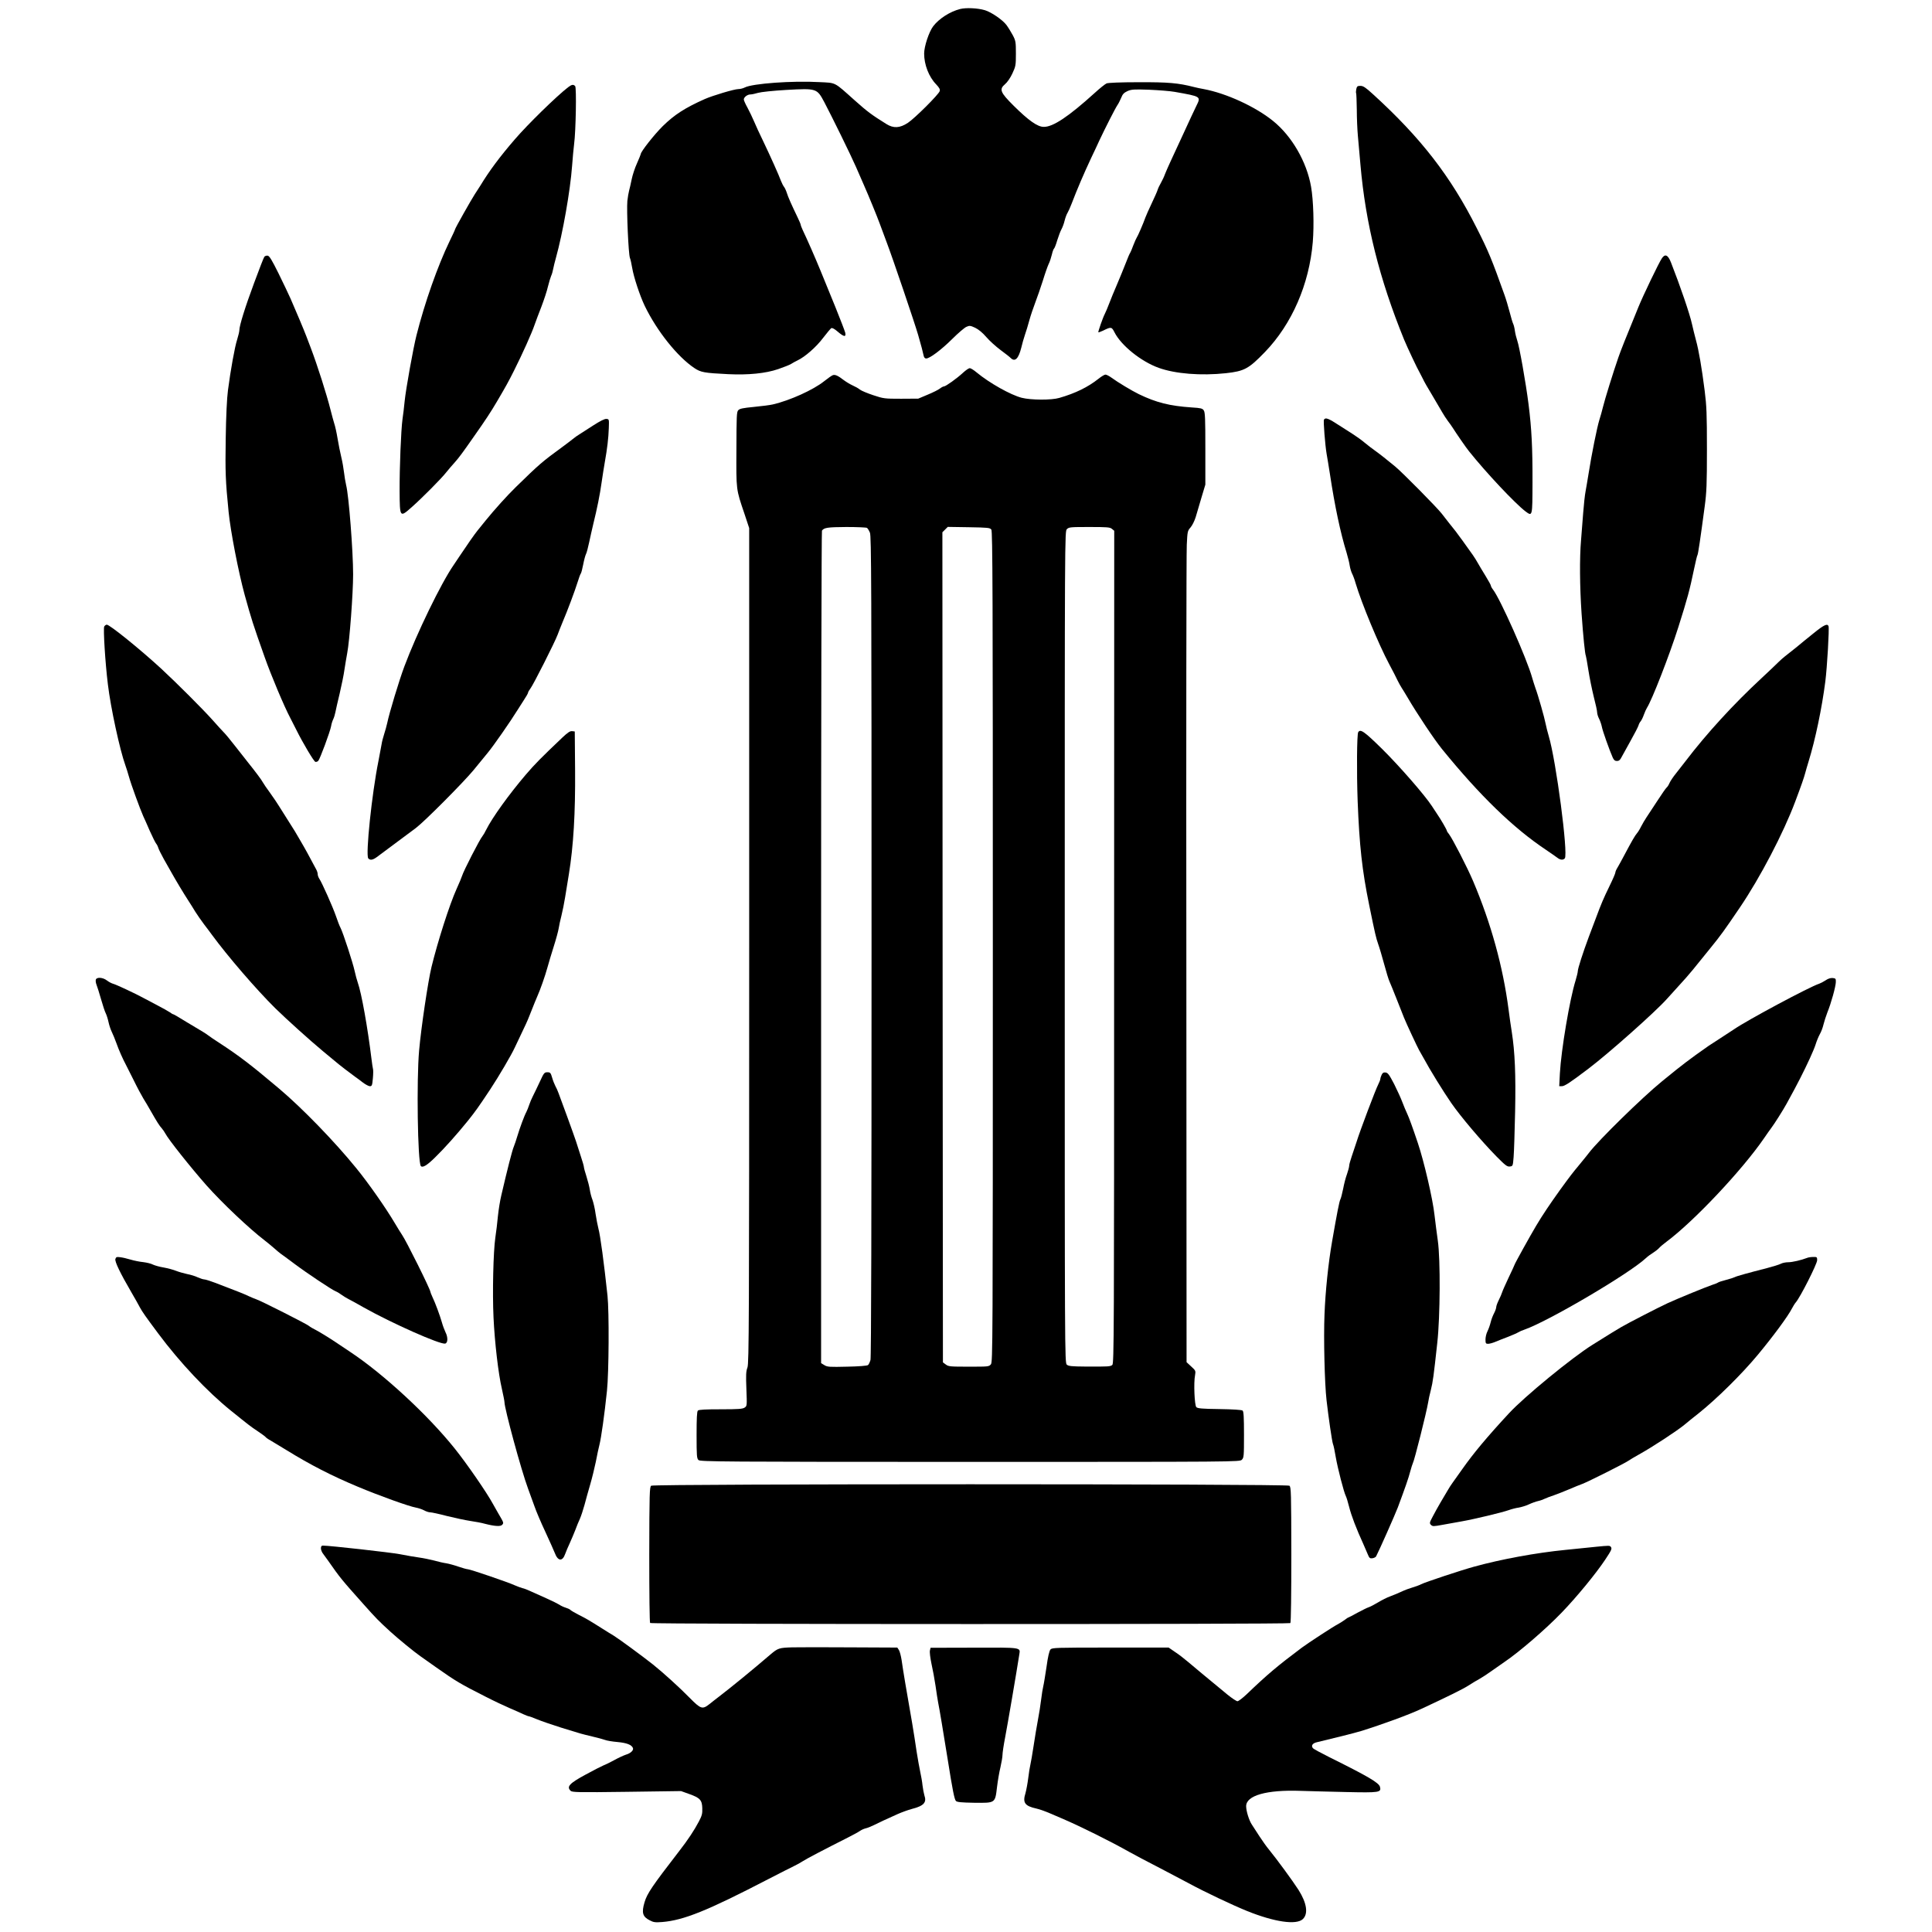 <?xml version="1.0" standalone="no"?>
<!DOCTYPE svg PUBLIC "-//W3C//DTD SVG 20010904//EN"
 "http://www.w3.org/TR/2001/REC-SVG-20010904/DTD/svg10.dtd">
<svg version="1.0" xmlns="http://www.w3.org/2000/svg"
 viewBox="0 0 1800 1800"
 preserveAspectRatio="xMidYMid meet">

<g transform="translate(0,1800) scale(0.1,-0.1)"
fill="current" stroke="none">
<path d="M8945 17916 c-94 -24 -196 -89 -251 -161 -39 -52 -84 -187 -84 -254
0 -104 44 -217 112 -287 30 -32 38 -47 33 -63 -10 -32 -233 -254 -297 -296
-75 -49 -133 -52 -199 -11 -138 86 -176 114 -297 222 -195 174 -169 161 -329
169 -251 14 -622 -13 -694 -50 -15 -8 -43 -15 -60 -15 -37 0 -238 -60 -313
-93 -184 -82 -283 -146 -391 -252 -79 -78 -205 -238 -205 -260 0 -4 -16 -43
-35 -86 -20 -43 -42 -111 -50 -151 -8 -40 -19 -87 -24 -105 -5 -18 -12 -60
-16 -95 -8 -85 10 -496 24 -531 6 -15 15 -57 21 -93 14 -85 71 -258 117 -354
113 -234 305 -474 462 -579 60 -40 91 -46 316 -57 187 -9 348 7 465 47 52 18
106 39 120 48 14 9 41 24 60 33 70 33 175 125 238 209 35 46 70 87 77 92 9 4
30 -7 60 -33 57 -49 79 -53 70 -10 -4 16 -45 123 -91 237 -47 114 -109 267
-138 338 -50 122 -123 289 -167 381 -10 22 -19 45 -19 50 0 5 -13 36 -29 69
-55 114 -89 190 -101 230 -7 22 -19 47 -26 55 -7 9 -20 34 -28 55 -19 53 -100
233 -168 375 -31 63 -68 144 -83 180 -15 36 -43 93 -61 127 -19 34 -34 68 -34
76 0 21 33 47 61 47 13 0 46 7 72 15 27 8 140 20 261 27 286 16 287 15 356
-114 72 -137 245 -489 295 -603 31 -71 64 -146 72 -165 42 -94 127 -302 148
-360 13 -36 42 -114 65 -175 54 -141 262 -754 294 -865 32 -110 44 -159 51
-192 4 -19 12 -28 24 -28 33 0 140 80 243 182 55 55 115 106 132 113 29 13 37
12 82 -9 31 -15 69 -46 103 -86 30 -35 90 -89 133 -121 43 -32 86 -65 94 -74
40 -40 73 -8 99 95 8 36 24 90 34 120 11 30 29 91 41 135 12 44 37 118 55 165
18 47 50 139 71 205 20 66 45 136 54 155 10 19 23 59 30 88 6 28 16 54 21 57
4 3 18 37 29 76 12 38 29 84 39 102 10 18 24 55 30 82 7 28 19 60 27 72 8 13
25 51 38 85 54 141 112 276 183 428 25 52 59 124 75 160 53 113 150 304 169
331 10 14 25 45 35 68 13 34 26 47 58 62 36 16 60 18 201 13 88 -4 196 -12
240 -20 247 -44 245 -42 201 -131 -16 -32 -69 -146 -118 -253 -49 -107 -106
-229 -125 -270 -19 -41 -41 -92 -49 -112 -7 -21 -24 -57 -37 -80 -14 -24 -28
-54 -32 -68 -4 -14 -29 -70 -55 -125 -26 -55 -52 -113 -58 -130 -19 -55 -73
-179 -82 -190 -4 -5 -18 -37 -31 -70 -12 -33 -25 -64 -29 -70 -5 -5 -24 -50
-43 -100 -19 -49 -56 -139 -82 -200 -26 -60 -58 -138 -71 -173 -13 -35 -31
-77 -40 -95 -19 -36 -65 -169 -61 -173 2 -2 21 5 43 15 77 38 81 37 108 -16
62 -122 247 -271 411 -330 155 -56 395 -75 627 -50 172 19 212 41 363 197 251
260 413 631 446 1025 13 160 6 388 -16 515 -40 231 -178 471 -354 613 -164
133 -436 258 -646 297 -27 5 -68 13 -90 19 -147 38 -241 46 -515 45 -172 0
-284 -5 -300 -11 -14 -6 -64 -46 -112 -90 -242 -219 -388 -317 -474 -315 -58
0 -143 61 -280 197 -125 124 -136 153 -81 200 21 17 50 59 69 100 31 67 33 76
33 185 0 108 -2 120 -28 170 -16 30 -43 74 -60 97 -37 49 -141 120 -201 138
-67 20 -175 25 -231 11z"/>
<path d="M5294 17188 c-107 -82 -380 -349 -499 -488 -139 -161 -237 -293 -320
-430 -11 -18 -34 -53 -51 -79 -34 -52 -184 -318 -184 -327 0 -4 -23 -54 -52
-113 -110 -228 -231 -570 -308 -876 -30 -118 -99 -502 -110 -613 -5 -53 -14
-128 -20 -167 -14 -103 -28 -452 -27 -674 2 -245 2 -244 114 -145 96 85 273
263 321 324 20 25 54 65 77 90 43 49 68 82 188 254 98 139 152 221 207 315 80
136 106 182 158 286 79 157 168 355 193 430 12 33 40 110 64 170 23 61 51 144
60 185 10 41 24 86 30 100 7 14 15 43 19 65 4 22 16 69 26 105 63 226 133 623
150 854 5 72 14 164 19 205 16 121 23 522 10 538 -16 19 -32 16 -65 -9z"/>
<path d="M12636 17169 c-3 -17 -4 -34 -1 -38 2 -4 5 -73 6 -152 0 -79 5 -189
10 -244 5 -55 16 -176 24 -270 48 -550 176 -1063 407 -1630 30 -72 123 -270
144 -305 8 -14 22 -41 31 -60 8 -19 47 -88 87 -153 39 -65 81 -137 94 -160 13
-23 36 -58 50 -77 15 -19 36 -49 47 -66 31 -50 125 -186 152 -219 159 -199
427 -484 525 -559 66 -49 65 -51 66 266 1 323 -8 504 -37 733 -25 198 -85 536
-105 592 -8 23 -18 63 -22 90 -3 26 -11 56 -16 66 -5 9 -20 59 -33 110 -13 50
-35 124 -49 162 -116 325 -148 404 -257 619 -244 484 -520 841 -968 1249 -68
62 -90 77 -116 77 -28 0 -33 -4 -39 -31z"/>
<path d="M2463 15608 c-6 -7 -48 -116 -95 -243 -85 -228 -138 -400 -138 -442
0 -11 -9 -50 -20 -85 -23 -70 -62 -289 -86 -473 -10 -75 -18 -243 -21 -450 -5
-314 -2 -394 27 -685 18 -181 92 -561 149 -770 65 -234 76 -269 186 -580 61
-173 183 -463 240 -570 7 -14 32 -63 56 -110 61 -123 162 -292 177 -298 8 -2
20 2 27 9 16 17 110 270 120 324 3 21 13 51 20 65 7 14 16 44 20 65 4 22 22
101 40 175 17 74 38 173 44 220 7 47 19 117 26 155 22 113 55 556 55 734 0
214 -40 735 -65 831 -7 30 -16 84 -20 120 -4 36 -15 99 -25 140 -10 41 -26
120 -35 175 -9 55 -23 118 -31 140 -7 22 -22 78 -34 125 -36 144 -122 414
-185 580 -10 25 -28 72 -40 105 -24 64 -95 231 -148 353 -18 40 -68 146 -112
235 -62 125 -85 163 -101 165 -11 2 -25 -3 -31 -10z"/>
<path d="M15483 15593 c-27 -39 -174 -345 -218 -453 -122 -298 -165 -406 -187
-470 -46 -132 -127 -393 -143 -460 -9 -36 -24 -92 -35 -125 -20 -64 -72 -320
-100 -500 -10 -60 -22 -135 -28 -165 -6 -30 -16 -120 -22 -200 -6 -80 -15
-195 -20 -256 -14 -160 -12 -427 5 -679 15 -213 32 -382 40 -395 2 -4 13 -65
24 -136 11 -71 34 -182 50 -247 17 -65 31 -129 31 -143 0 -14 8 -41 19 -62 10
-20 21 -53 25 -73 6 -36 72 -221 101 -286 11 -25 21 -33 40 -33 18 0 29 9 41
33 9 17 47 86 84 152 37 66 71 131 75 145 4 14 13 32 21 40 7 9 21 36 29 60 9
25 22 54 29 65 46 70 210 491 292 750 86 272 105 341 149 552 13 62 26 117 30
122 6 10 26 143 67 451 18 134 21 207 21 535 0 328 -3 402 -21 545 -27 213
-55 376 -81 470 -11 41 -28 109 -37 150 -20 93 -110 356 -196 575 -28 71 -55
83 -85 38z"/>
<path d="M8972 14527 c-57 -53 -161 -127 -177 -127 -7 0 -24 -9 -38 -20 -14
-11 -65 -37 -114 -57 l-88 -37 -160 -1 c-154 0 -163 1 -259 33 -54 18 -110 41
-124 52 -14 12 -45 29 -70 40 -24 11 -60 33 -80 48 -53 41 -80 54 -102 47 -10
-3 -47 -29 -82 -57 -100 -80 -318 -179 -478 -216 -25 -6 -103 -16 -175 -23
-104 -10 -133 -16 -147 -31 -15 -16 -16 -56 -17 -363 -2 -385 -4 -369 75 -602
l44 -133 0 -3887 c0 -3539 -2 -3892 -16 -3933 -14 -37 -15 -72 -10 -202 6
-154 6 -157 -16 -172 -19 -13 -58 -16 -223 -16 -143 0 -204 -3 -213 -12 -9 -9
-12 -73 -12 -228 0 -196 2 -218 18 -233 17 -15 222 -17 2530 -17 2495 0 2512
0 2532 20 19 19 20 34 20 234 0 161 -3 216 -13 224 -8 7 -91 12 -214 14 -164
2 -205 6 -217 18 -17 17 -26 227 -12 297 7 41 6 44 -36 82 l-43 40 -2 3743
c-2 2059 0 3801 4 3872 6 124 7 130 35 162 16 18 37 61 48 96 10 35 34 117 54
183 l36 120 0 335 c0 279 -2 339 -15 357 -12 18 -28 22 -112 27 -205 14 -330
45 -493 124 -64 31 -197 111 -254 153 -22 16 -47 29 -57 29 -9 0 -39 -18 -66
-40 -96 -76 -213 -134 -363 -177 -73 -22 -264 -21 -351 1 -104 27 -300 137
-421 237 -26 22 -54 39 -63 39 -9 0 -37 -19 -63 -43z m-895 -1445 c7 -4 19
-24 28 -45 13 -32 15 -440 15 -3854 0 -2544 -3 -3830 -10 -3854 -6 -20 -16
-42 -23 -47 -8 -7 -88 -13 -194 -15 -164 -4 -184 -3 -212 14 l-31 19 0 3872
c0 2130 4 3878 8 3884 19 28 53 33 227 34 99 0 185 -4 192 -8z m1159 -16 c12
-17 14 -565 14 -3887 0 -3747 -1 -3867 -18 -3890 -19 -22 -23 -22 -206 -22
-172 0 -189 1 -214 20 l-27 20 -3 3867 -2 3867 25 25 25 25 196 -3 c180 -3
197 -5 210 -22z m1123 7 l22 -18 -1 -3880 c0 -3630 -1 -3881 -17 -3892 -19
-15 -33 -16 -247 -15 -134 1 -161 4 -177 18 -19 17 -19 111 -19 3891 0 3860 0
3873 20 3893 19 19 33 20 209 20 165 0 192 -2 210 -17z"/>
<path d="M5525 14035 c-55 -36 -113 -73 -129 -83 -16 -9 -42 -28 -59 -42 -17
-14 -58 -45 -92 -70 -193 -141 -218 -162 -439 -378 -84 -82 -199 -210 -281
-311 -27 -34 -62 -76 -76 -94 -27 -33 -101 -139 -166 -237 -20 -30 -45 -68
-57 -85 -117 -169 -344 -637 -459 -945 -49 -131 -141 -436 -159 -525 -6 -27
-19 -75 -29 -105 -10 -30 -21 -73 -24 -95 -4 -22 -17 -94 -30 -160 -60 -297
-120 -870 -94 -902 17 -20 42 -16 80 12 47 35 314 233 364 271 82 62 440 422
537 539 54 66 113 138 131 160 55 66 214 295 282 405 12 19 38 60 58 91 20 30
37 60 37 66 0 6 10 22 21 37 27 34 230 436 254 502 10 27 30 78 45 114 46 107
118 300 141 375 12 39 25 75 30 81 5 6 15 45 23 87 8 42 20 85 26 96 6 11 19
60 29 108 10 48 28 126 39 173 35 142 61 269 77 385 9 61 22 146 30 190 22
123 34 222 37 315 3 84 3 85 -22 87 -17 2 -58 -19 -125 -62z"/>
<path d="M12335 14090 c-7 -12 11 -239 25 -320 6 -30 19 -115 31 -189 45 -297
97 -543 155 -731 12 -41 26 -95 29 -120 4 -25 14 -58 22 -74 9 -17 24 -57 33
-90 55 -185 214 -569 314 -756 31 -58 66 -125 77 -150 12 -25 30 -56 39 -70 9
-14 34 -54 55 -90 85 -146 249 -392 320 -479 352 -433 663 -735 969 -939 44
-30 92 -63 105 -73 28 -22 54 -24 70 -6 33 41 -81 910 -150 1140 -11 37 -24
89 -29 115 -10 54 -70 266 -95 332 -9 25 -22 68 -30 95 -49 177 -298 737 -365
822 -11 14 -20 31 -20 37 0 6 -23 47 -50 91 -27 44 -59 97 -70 117 -11 21 -33
55 -48 77 -59 84 -141 197 -160 221 -30 37 -86 108 -130 165 -46 59 -366 383
-435 440 -85 70 -141 114 -187 147 -25 17 -67 50 -95 73 -27 23 -77 59 -110
80 -33 21 -89 57 -125 80 -104 68 -131 78 -145 55z"/>
<path d="M971 12163 c-10 -21 9 -335 34 -538 26 -219 112 -614 163 -755 9 -25
24 -72 33 -105 20 -73 104 -303 134 -370 8 -16 35 -77 60 -135 26 -58 53 -112
60 -120 7 -8 16 -26 20 -40 4 -14 28 -61 52 -105 25 -44 55 -98 68 -120 41
-74 117 -200 156 -260 21 -33 53 -82 69 -110 17 -27 53 -79 80 -115 28 -36 61
-81 75 -100 146 -199 413 -509 590 -684 99 -97 320 -297 443 -399 34 -28 82
-68 105 -87 45 -39 156 -124 197 -153 14 -9 45 -33 70 -52 25 -19 55 -35 66
-35 19 0 22 7 28 73 4 41 4 80 1 88 -2 8 -9 50 -14 94 -35 288 -93 613 -127
708 -8 23 -22 73 -30 111 -16 75 -107 354 -131 401 -9 16 -28 65 -43 110 -30
87 -131 313 -155 348 -8 12 -15 31 -15 42 0 11 -6 31 -14 45 -7 14 -30 57 -51
95 -20 39 -49 90 -63 115 -14 25 -35 61 -47 81 -23 42 -41 70 -110 179 -27 42
-61 96 -75 119 -14 23 -50 77 -81 120 -32 43 -63 89 -70 102 -11 22 -68 98
-141 189 -15 19 -66 85 -114 145 -47 61 -98 122 -113 136 -14 15 -60 64 -100
110 -90 101 -336 347 -481 481 -198 182 -478 408 -505 408 -8 0 -18 -8 -24
-17z"/>
<path d="M16899 12102 c-53 -42 -128 -104 -168 -137 -41 -33 -86 -69 -101 -80
-15 -11 -42 -36 -62 -55 -19 -19 -90 -87 -158 -150 -256 -237 -511 -515 -705
-770 -22 -29 -62 -80 -89 -114 -27 -33 -55 -75 -62 -92 -7 -17 -19 -36 -27
-42 -8 -7 -47 -63 -87 -125 -40 -61 -85 -130 -100 -152 -15 -22 -37 -60 -50
-85 -12 -25 -30 -54 -40 -65 -18 -21 -47 -71 -117 -203 -24 -45 -52 -97 -63
-115 -11 -17 -20 -38 -20 -46 0 -8 -24 -64 -54 -125 -56 -115 -79 -169 -126
-296 -16 -41 -46 -122 -68 -180 -54 -145 -102 -294 -102 -318 0 -11 -10 -51
-21 -88 -54 -172 -134 -645 -146 -866 l-6 -118 24 0 c26 0 76 33 249 164 190
144 624 530 730 649 14 16 61 68 105 116 45 48 106 118 137 156 31 39 102 126
158 195 104 128 132 167 280 385 189 279 405 692 515 985 61 162 82 224 93
265 6 22 20 72 32 110 63 204 124 496 156 745 17 133 38 495 30 516 -10 27
-42 13 -137 -64z"/>
<path d="M5240 11129 c-201 -191 -258 -249 -341 -346 -157 -184 -313 -401
-369 -513 -12 -25 -28 -52 -35 -60 -25 -29 -177 -325 -190 -370 -4 -14 -27
-69 -52 -124 -65 -144 -176 -491 -233 -726 -32 -132 -97 -568 -115 -775 -25
-272 -14 -1045 16 -1079 16 -18 57 6 132 80 90 88 201 212 307 343 71 89 94
121 207 291 78 118 197 320 229 390 9 19 38 80 64 135 27 55 58 123 68 150 53
134 65 162 77 190 28 62 74 193 95 270 12 44 39 134 60 200 21 66 41 140 45
165 4 25 15 79 26 120 10 41 26 118 34 170 9 52 24 149 35 215 43 263 61 573
58 965 l-3 365 -25 3 c-19 2 -41 -13 -90 -59z"/>
<path d="M12654 11178 c-12 -20 -15 -368 -5 -643 16 -411 41 -643 108 -970 55
-270 63 -302 83 -360 12 -33 37 -118 56 -188 19 -71 41 -143 49 -160 8 -18 38
-90 66 -162 28 -71 60 -151 70 -177 22 -55 124 -273 141 -303 7 -11 24 -41 38
-67 60 -112 186 -316 262 -426 89 -128 278 -351 419 -495 84 -85 101 -98 125
-95 29 3 29 4 36 88 4 47 10 238 14 424 7 348 -2 554 -31 741 -8 50 -22 144
-30 210 -52 399 -164 804 -330 1195 -56 132 -191 393 -224 437 -12 14 -21 29
-21 33 0 9 -59 111 -90 155 -11 17 -34 51 -50 76 -65 100 -303 373 -464 532
-167 164 -202 188 -222 155z"/>
<path d="M893 8874 c-3 -10 -1 -31 6 -48 7 -17 26 -78 42 -134 16 -57 36 -117
44 -132 8 -16 20 -53 26 -82 6 -29 20 -71 31 -93 11 -22 30 -69 43 -105 22
-63 60 -148 88 -200 7 -14 40 -79 73 -145 32 -66 73 -142 90 -170 17 -27 48
-79 68 -115 60 -105 81 -138 103 -162 11 -13 26 -34 33 -48 29 -56 235 -315
384 -484 148 -166 397 -402 546 -516 25 -19 63 -51 85 -70 22 -20 50 -43 61
-51 12 -8 68 -49 125 -92 116 -87 351 -244 387 -258 13 -5 38 -20 55 -33 18
-13 46 -30 62 -38 17 -8 82 -44 145 -80 262 -147 708 -345 757 -336 26 5 28
58 4 105 -10 21 -26 63 -34 93 -19 66 -61 180 -88 236 -10 22 -19 44 -19 48 0
23 -227 479 -264 531 -11 16 -42 66 -68 110 -80 136 -246 374 -360 513 -200
246 -499 555 -718 740 -263 222 -374 307 -562 429 -44 29 -88 58 -97 66 -9 7
-32 23 -51 34 -19 11 -87 52 -152 91 -64 40 -119 72 -123 72 -4 0 -19 8 -33
19 -15 10 -70 41 -122 68 -52 28 -108 57 -125 66 -71 39 -255 125 -280 131
-15 4 -42 18 -60 32 -37 28 -92 32 -102 8z"/>
<path d="M17008 8866 c-20 -13 -47 -27 -59 -31 -88 -28 -668 -338 -794 -425
-22 -15 -80 -53 -130 -85 -108 -69 -99 -63 -225 -153 -56 -40 -138 -103 -183
-139 -45 -37 -104 -85 -132 -107 -182 -148 -593 -550 -682 -668 -15 -20 -55
-69 -88 -109 -68 -82 -82 -100 -181 -236 -95 -133 -162 -232 -222 -333 -56
-94 -202 -357 -202 -365 0 -2 -24 -55 -54 -117 -29 -62 -57 -124 -61 -138 -4
-14 -18 -46 -31 -72 -13 -26 -24 -56 -24 -66 0 -10 -9 -36 -20 -57 -12 -22
-26 -60 -32 -85 -6 -25 -19 -62 -29 -82 -11 -21 -19 -55 -19 -78 0 -35 3 -40
24 -40 13 0 43 8 67 18 24 10 78 32 119 47 41 16 84 35 95 42 11 7 38 19 60
26 226 80 975 521 1129 665 17 16 47 38 67 50 19 12 44 31 55 43 10 12 42 39
69 59 256 190 706 668 910 965 26 38 56 81 67 95 27 35 113 171 144 228 68
124 88 162 124 232 69 135 128 264 146 320 9 30 27 73 39 95 13 22 28 63 34
90 7 28 23 78 36 112 35 85 78 241 79 283 1 32 -2 35 -29 38 -20 2 -44 -6 -67
-22z"/>
<path d="M5030 7923 c-23 -49 -51 -108 -64 -133 -13 -25 -29 -63 -36 -85 -7
-22 -19 -51 -26 -65 -18 -32 -61 -148 -84 -225 -9 -33 -25 -77 -33 -98 -15
-34 -60 -211 -116 -452 -12 -49 -26 -137 -32 -195 -5 -58 -16 -148 -24 -200
-19 -129 -28 -514 -17 -745 11 -233 45 -525 78 -665 13 -58 24 -113 24 -123 0
-60 156 -635 220 -807 17 -47 44 -121 60 -165 15 -44 60 -150 100 -235 40 -85
79 -175 89 -199 29 -78 72 -81 97 -8 7 20 26 65 42 99 16 35 39 90 52 123 12
33 31 80 43 105 11 25 30 83 43 130 12 47 36 132 53 190 17 58 40 152 52 210
11 58 26 130 34 160 16 62 47 281 70 502 18 173 21 734 5 886 -33 309 -67 562
-85 627 -7 28 -19 88 -26 135 -6 47 -20 106 -29 131 -10 25 -21 67 -25 95 -4
27 -18 82 -31 123 -13 40 -24 80 -24 88 0 8 -13 54 -29 101 -15 48 -35 110
-44 137 -9 28 -46 131 -82 230 -37 99 -73 198 -81 220 -8 22 -21 52 -30 67 -8
15 -22 50 -30 78 -13 45 -18 50 -44 50 -28 0 -33 -6 -70 -87z"/>
<path d="M12872 7985 c-7 -14 -12 -32 -12 -38 0 -7 -9 -31 -20 -52 -24 -46
-170 -432 -201 -533 -12 -37 -32 -98 -45 -135 -13 -38 -24 -77 -24 -88 0 -11
-9 -45 -20 -77 -12 -31 -28 -93 -36 -137 -9 -43 -20 -88 -26 -99 -10 -18 -31
-127 -77 -391 -35 -200 -63 -467 -71 -684 -9 -215 1 -640 19 -796 18 -158 51
-385 60 -409 6 -13 17 -68 26 -122 18 -104 76 -329 94 -363 6 -11 19 -55 30
-98 21 -84 65 -200 137 -358 12 -27 29 -67 38 -88 13 -33 20 -38 42 -35 15 2
31 10 35 18 28 53 177 389 202 455 69 185 100 274 116 336 10 37 21 71 24 76
14 23 128 476 143 568 3 22 14 74 25 115 19 77 25 119 60 440 27 245 30 772 5
950 -9 63 -23 171 -31 240 -16 149 -98 501 -155 670 -49 146 -82 237 -100 275
-11 22 -30 69 -44 105 -13 36 -48 112 -77 170 -46 88 -58 105 -80 108 -19 2
-28 -3 -37 -23z"/>
<path d="M1075 6270 c-7 -23 44 -130 149 -310 30 -52 67 -116 80 -142 24 -43
48 -78 168 -239 204 -274 457 -543 682 -724 169 -136 179 -144 248 -190 37
-25 70 -49 73 -54 3 -5 24 -20 48 -33 23 -14 89 -54 147 -89 222 -137 421
-239 665 -341 198 -83 476 -183 540 -194 22 -4 56 -15 75 -25 19 -11 45 -19
58 -19 13 0 83 -15 155 -34 73 -18 170 -39 217 -46 47 -7 108 -18 135 -26 93
-24 149 -28 164 -10 15 18 16 17 -37 107 -15 25 -38 66 -51 90 -55 102 -241
372 -355 514 -248 310 -662 693 -971 898 -38 26 -83 56 -100 67 -79 54 -184
119 -225 140 -25 12 -53 29 -62 37 -19 17 -457 239 -491 248 -12 4 -44 17 -72
30 -46 22 -82 36 -312 124 -45 17 -90 31 -100 31 -10 0 -37 9 -60 19 -22 11
-67 25 -100 31 -32 7 -78 20 -103 30 -25 10 -76 24 -115 31 -38 6 -83 19 -100
27 -16 9 -57 19 -90 23 -33 3 -87 14 -120 24 -33 10 -76 20 -97 22 -30 4 -37
2 -43 -17z"/>
<path d="M16835 6280 c-51 -20 -136 -40 -174 -40 -23 0 -54 -6 -69 -14 -15 -8
-73 -26 -127 -40 -183 -47 -285 -75 -303 -85 -10 -5 -47 -17 -82 -26 -36 -9
-69 -20 -75 -25 -5 -4 -28 -13 -50 -20 -54 -18 -317 -125 -419 -172 -69 -31
-376 -189 -431 -222 -55 -32 -105 -63 -268 -165 -192 -120 -633 -482 -776
-636 -204 -220 -333 -374 -439 -525 -37 -52 -77 -108 -89 -125 -12 -16 -34
-50 -48 -75 -14 -25 -43 -74 -65 -110 -21 -36 -53 -93 -71 -128 -31 -58 -32
-63 -17 -79 16 -15 23 -15 110 1 51 9 131 24 178 32 114 20 373 82 435 104 28
10 70 21 94 24 24 4 67 17 95 30 28 13 67 27 86 31 19 4 47 14 63 22 15 7 53
22 85 32 31 11 95 36 142 56 47 20 102 43 123 50 49 18 392 190 426 214 14 10
60 37 101 60 126 70 355 220 425 278 22 19 83 68 135 109 167 134 396 360 545
539 144 173 284 363 320 434 11 21 27 47 36 57 43 50 199 359 199 393 0 29 -2
31 -37 30 -21 0 -47 -4 -58 -9z"/>
<path d="M6067 4158 c-15 -12 -17 -68 -18 -642 0 -371 3 -632 8 -637 13 -13
5953 -13 5965 -1 6 6 9 280 9 638 -1 580 -2 630 -18 642 -25 18 -5921 18
-5946 0z"/>
<path d="M2990 3574 c0 -14 10 -39 23 -54 12 -16 32 -44 45 -62 110 -158 127
-178 326 -401 124 -139 141 -156 251 -257 72 -66 226 -192 281 -230 12 -8 80
-56 150 -106 180 -127 224 -153 457 -271 78 -40 180 -88 227 -108 47 -20 103
-45 126 -56 23 -10 45 -19 50 -19 5 0 41 -13 79 -29 39 -16 138 -50 220 -76
83 -25 164 -50 180 -55 17 -5 68 -18 115 -29 47 -11 99 -25 115 -31 17 -7 70
-16 118 -20 87 -8 132 -26 144 -56 8 -21 -21 -49 -66 -62 -21 -7 -69 -29 -107
-50 -38 -21 -85 -44 -104 -51 -19 -8 -92 -45 -163 -84 -152 -82 -180 -113
-141 -151 14 -15 68 -16 522 -10 l507 7 75 -27 c102 -36 121 -57 123 -132 2
-51 -3 -70 -32 -125 -42 -80 -101 -170 -186 -279 -247 -320 -296 -391 -320
-473 -29 -97 -18 -135 48 -168 35 -19 52 -21 117 -16 199 16 420 105 985 398
110 57 223 114 250 127 28 14 61 33 75 42 26 18 211 115 400 210 58 29 117 61
131 71 14 10 38 21 55 25 16 3 49 17 74 29 48 24 112 54 224 104 38 17 97 38
130 47 113 29 142 60 118 128 -5 17 -13 58 -17 91 -3 33 -13 89 -21 125 -8 36
-23 121 -34 190 -24 166 -51 326 -107 645 -13 77 -28 171 -33 209 -6 38 -17
80 -25 93 l-15 23 -433 2 c-237 2 -484 1 -547 0 -123 -4 -132 -7 -205 -69
-165 -142 -364 -304 -480 -393 -22 -17 -60 -46 -83 -65 -68 -54 -82 -49 -187
57 -96 98 -245 233 -341 310 -101 80 -322 242 -365 268 -23 14 -71 43 -105 65
-133 84 -151 94 -222 130 -39 20 -74 41 -77 45 -3 5 -22 14 -43 21 -20 6 -48
19 -62 29 -14 9 -68 36 -120 59 -52 23 -117 53 -145 65 -27 13 -63 27 -79 30
-15 4 -47 16 -70 26 -57 27 -417 150 -439 150 -9 0 -48 11 -86 24 -37 13 -88
27 -112 31 -24 3 -76 15 -115 26 -39 10 -102 23 -140 28 -38 5 -118 19 -179
31 -91 17 -654 80 -717 80 -13 0 -18 -8 -18 -26z"/>
<path d="M14870 3589 c-47 -5 -175 -18 -285 -29 -274 -27 -595 -86 -850 -156
-124 -34 -452 -143 -495 -164 -19 -10 -55 -23 -80 -30 -25 -7 -72 -24 -105
-40 -33 -15 -81 -35 -106 -44 -26 -9 -75 -34 -110 -55 -35 -21 -75 -42 -89
-46 -14 -4 -60 -28 -104 -51 -43 -24 -81 -44 -84 -44 -3 0 -19 -11 -36 -24
-17 -12 -47 -31 -66 -41 -38 -19 -272 -172 -330 -215 -228 -171 -320 -248
-514 -434 -38 -36 -77 -66 -87 -66 -9 0 -50 27 -91 60 -195 161 -315 260 -371
308 -34 29 -88 71 -121 92 l-58 40 -543 0 c-510 0 -543 -1 -558 -18 -11 -12
-24 -67 -37 -163 -12 -79 -25 -160 -30 -179 -5 -19 -14 -75 -20 -125 -6 -49
-19 -135 -30 -190 -10 -55 -29 -163 -40 -240 -12 -77 -25 -156 -30 -175 -5
-19 -14 -75 -20 -125 -6 -49 -18 -113 -26 -142 -28 -89 -6 -119 102 -143 27
-6 76 -23 109 -37 33 -14 96 -41 140 -60 167 -72 443 -209 620 -309 60 -33
118 -64 330 -174 88 -46 187 -98 220 -116 149 -81 409 -204 545 -259 254 -102
457 -132 518 -75 52 49 38 149 -40 272 -51 80 -201 285 -277 378 -21 25 -59
79 -86 120 -27 41 -59 91 -72 111 -26 39 -53 126 -53 171 0 100 191 154 505
143 77 -2 268 -8 425 -11 314 -7 330 -4 317 48 -10 39 -112 98 -478 280 -74
37 -141 73 -147 81 -19 23 -3 46 37 55 136 32 356 87 411 104 202 63 448 153
565 208 251 117 381 181 436 216 37 24 84 52 105 63 22 12 77 48 124 82 47 33
96 68 110 77 131 88 383 305 530 458 139 144 320 364 406 494 59 89 64 101 52
118 -11 13 -15 13 -138 1z"/>
<path d="M8664 2623 c-4 -14 3 -69 14 -122 12 -53 29 -145 38 -206 8 -60 20
-132 25 -160 12 -57 47 -270 89 -530 45 -285 62 -369 76 -384 10 -11 49 -15
170 -17 199 -2 195 -5 213 146 7 58 21 141 32 185 10 44 19 96 19 115 0 19 11
93 25 165 20 103 107 611 132 773 10 64 23 63 -424 61 l-403 -1 -6 -25z"/>
</g>
</svg>
